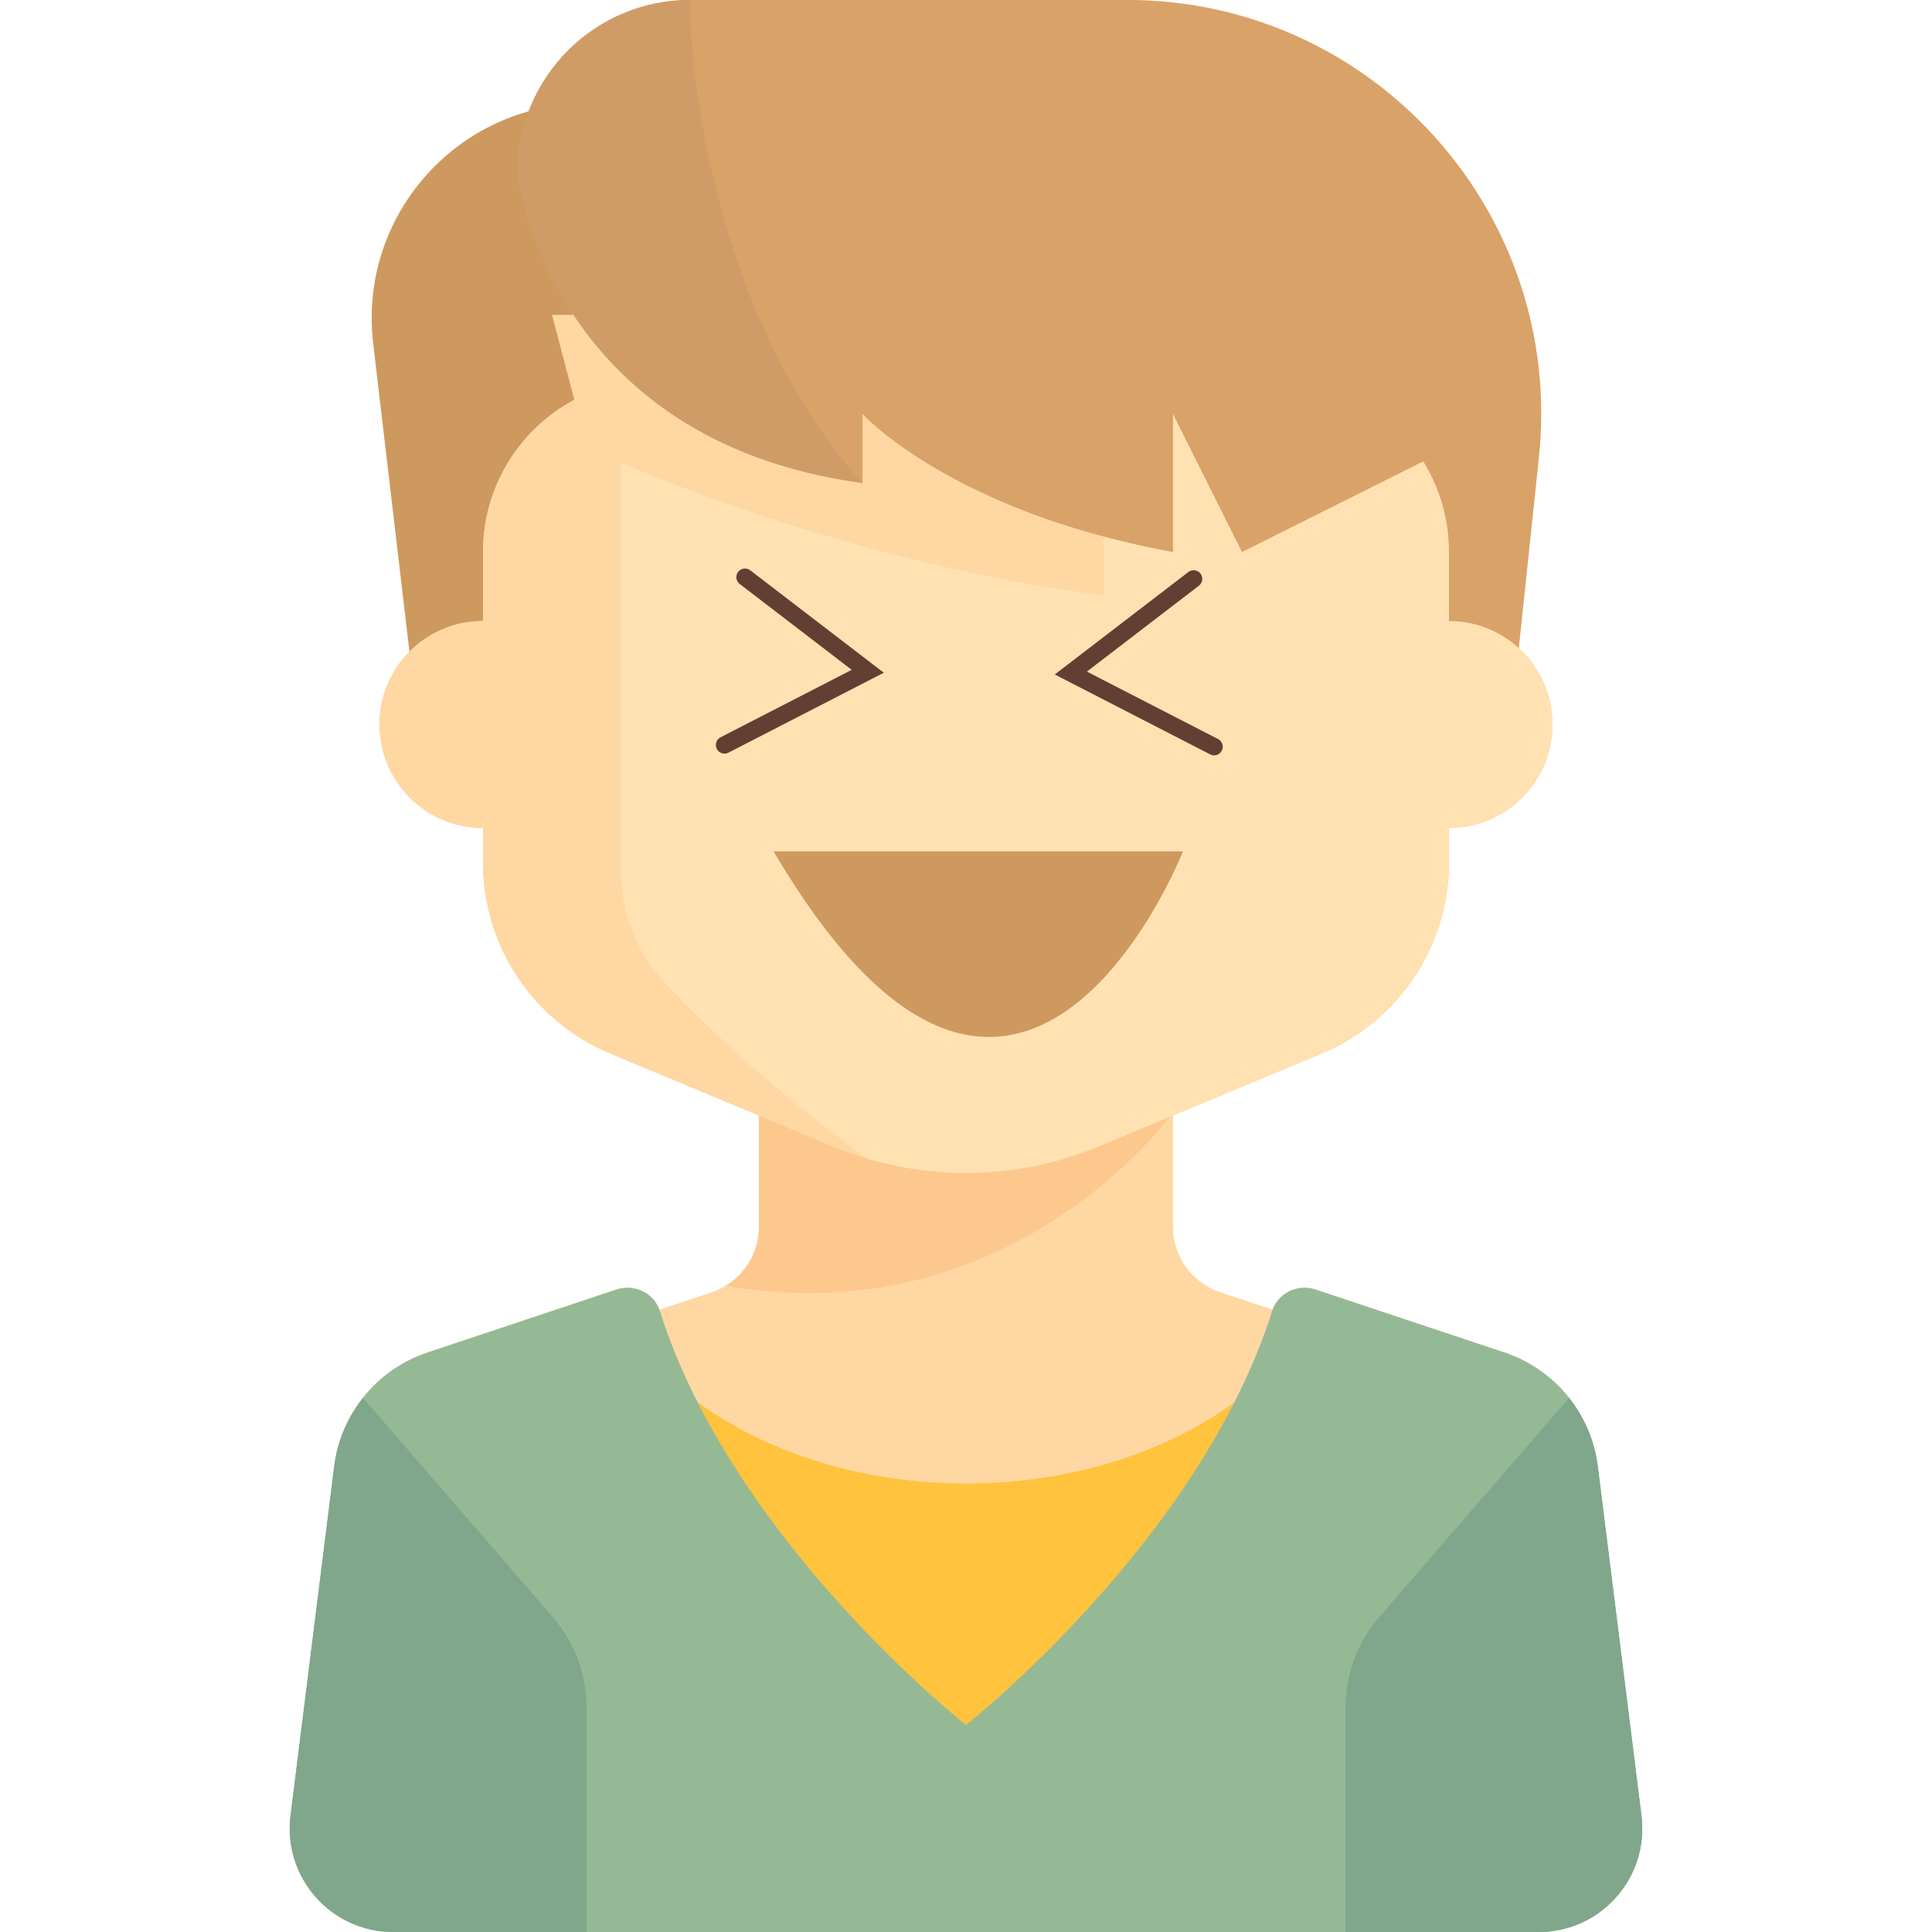 <?xml version="1.0" encoding="UTF-8" standalone="no"?>
<!-- Generator: Adobe Illustrator 19.0.0, SVG Export Plug-In . SVG Version: 6.00 Build 0)  -->

<svg
   xmlns:dc="http://purl.org/dc/elements/1.1/"
   xmlns:cc="http://creativecommons.org/ns#"
   xmlns:rdf="http://www.w3.org/1999/02/22-rdf-syntax-ns#"
   xmlns:svg="http://www.w3.org/2000/svg"
   xmlns="http://www.w3.org/2000/svg"
   xmlns:sodipodi="http://sodipodi.sourceforge.net/DTD/sodipodi-0.dtd"
   xmlns:inkscape="http://www.inkscape.org/namespaces/inkscape"
   version="1.1"
   id="Layer_1"
   x="0px"
   y="0px"
   viewBox="0 0 448 448"
   style="enable-background:new 0 0 448 448;"
   xml:space="preserve"
   sodipodi:docname="skratting.svg"
   inkscape:version="0.92.3 (2405546, 2018-03-11)"><defs
   id="defs91"><inkscape:path-effect
     effect="bspline"
     id="path-effect4616"
     is_visible="true"
     weight="33.333"
     steps="2"
     helper_size="0"
     apply_no_weight="true"
     apply_with_weight="true"
     only_selected="false" /><inkscape:path-effect
     effect="rough_hatches"
     id="path-effect4614"
     is_visible="true"
     direction="180.053,149.959 , 15.181,0"
     dist_rdm="75;1"
     growth="0"
     do_bend="true"
     bender="180.053,154.959 , 5,0"
     bottom_edge_variation="1.29;1"
     top_edge_variation="-0.01;1"
     bottom_tgt_variation="0;1"
     top_tgt_variation="0;1"
     scale_bf="1"
     scale_bb="1"
     scale_tf="1"
     scale_tb="1"
     top_smth_variation="0;1"
     bottom_smth_variation="0;1"
     fat_output="true"
     stroke_width_top="1"
     stroke_width_bottom="1"
     front_thickness="1"
     back_thickness="0.25" /><inkscape:path-effect
     effect="spiro"
     id="path-effect4612"
     is_visible="true" /><inkscape:path-effect
     effect="roughen"
     id="path-effect4610"
     is_visible="true"
     method="segments"
     max_segment_size="10"
     segments="1"
     displace_x="10;1"
     displace_y="10;1"
     global_randomize="1;1"
     handles="along"
     shift_nodes="true"
     fixed_displacement="false"
     spray_tool_friendly="false" /><inkscape:path-effect
     effect="bend_path"
     id="path-effect4608"
     is_visible="true"
     bendpath="m 149.966,155.186 h 45.559"
     prop_scale="1"
     scale_y_rel="false"
     vertical="false" /></defs><sodipodi:namedview
   pagecolor="#ffffff"
   bordercolor="#666666"
   borderopacity="1"
   objecttolerance="10"
   gridtolerance="10"
   guidetolerance="10"
   inkscape:pageopacity="0"
   inkscape:pageshadow="2"
   inkscape:window-width="1920"
   inkscape:window-height="1053"
   id="namedview89"
   showgrid="false"
   inkscape:zoom="1.0535714"
   inkscape:cx="260.0478"
   inkscape:cy="126.71186"
   inkscape:window-x="1911"
   inkscape:window-y="-9"
   inkscape:window-maximized="1"
   inkscape:current-layer="g56" />
<g
   id="g56">
	<path
   style="fill:#ffd7a3"
   d="m 380.628,421.023 -10.126,-81.012 c -1.529,-12.228 -9.943,-22.492 -21.634,-26.389 L 305.065,299.02 c -4.057,-1.353 -8.51,0.705 -9.962,4.68 L 282.94,299.646 C 276.406,297.468 272,291.354 272,284.467 v -25.802 l 34.461,-14.358 C 324.349,236.855 336,219.378 336,200 v -8 c 13.255,0 24,-10.745 24,-24 0,-7.02 -3.015,-13.334 -7.819,-17.723 l 4.656,-44.228 C 362.804,49.368 318.36,0 261.365,0 H 160 C 142.904,0 128.32,10.729 122.596,25.819 99.614,32.215 83.604,54.636 86.543,79.617 l 8.411,71.492 C 90.656,155.446 88,161.412 88,168 c 0,13.255 10.745,24 24,24 v 8 c 0,19.377 11.651,36.854 29.538,44.308 L 176,258.667 v 25.801 c 0,6.887 -4.407,13.001 -10.94,15.179 l -12.163,4.054 c -1.452,-3.975 -5.905,-6.032 -9.962,-4.68 L 99.132,313.623 C 87.441,317.52 79.027,327.784 77.498,340.012 L 67.372,421.024 C 65.582,435.348 76.751,448 91.187,448 h 0.225 265.176 0.225 c 14.436,0 25.606,-12.652 23.815,-26.977 z"
   id="path2"
   inkscape:connector-curvature="0" />
	<g
   id="g6">
		<path
   style="fill:#ce995e;fill-opacity:1"
   d="m 136,24 v 0 C 106.191,24 83.06,50.012 86.543,79.616 L 96,160 h 40 l 32,-88 z"
   id="path4"
   inkscape:connector-curvature="0" />
	</g>
	<path
   style="fill:#fdc88e"
   d="m 272,258 h -96 v 26.468 c 0,5.693 -3.017,10.852 -7.752,13.701 C 235.173,309.73 272,258 272,258 Z"
   id="path8"
   inkscape:connector-curvature="0" />
	<g
   id="g12">
		<path
   style="fill:#d9a268;fill-opacity:1"
   d="m 325,152.001 v -64 L 120,40 v 0 C 120,17.909 137.909,0 160,0 h 101.364 c 56.995,0 101.439,49.368 95.473,106.05 L 352,152 Z"
   id="path10"
   inkscape:connector-curvature="0" />
	</g>
	<g
   id="g16">
		<path
   style="fill:#ffc33d"
   d="M 289.049,323.031 C 272.968,335.904 249.801,344 224,344 c -25.831,0 -48.987,-8.141 -65.076,-21.037 6.331,15.633 28.261,52.542 65.076,81.037 36.761,-28.453 58.682,-65.261 65.049,-80.969 z"
   id="path14"
   inkscape:connector-curvature="0" />
	</g>
	<g
   id="g20">
		<path
   style="fill:#95b995"
   d="m 380.628,421.023 -10.126,-81.012 c -1.529,-12.228 -9.943,-22.492 -21.634,-26.389 L 305.065,299.02 c -4.166,-1.389 -8.758,0.811 -10.081,4.998 C 278.098,357.451 224,400 224,400 c 0,0 -54.098,-42.549 -70.984,-95.982 -1.323,-4.187 -5.916,-6.386 -10.081,-4.998 l -43.803,14.602 c -11.691,3.897 -20.105,14.161 -21.634,26.389 L 67.372,421.023 C 65.582,435.348 76.751,448 91.187,448 h 265.626 c 14.436,0 25.606,-12.652 23.815,-26.977 z"
   id="path18"
   inkscape:connector-curvature="0" />
	</g>
	<path
   style="fill:#ffe1b2"
   d="M 336,144 V 128 C 336,105.909 318.091,88 296,88 H 152 c -22.091,0 -40,17.909 -40,40 v 16 c -13.255,0 -24,10.746 -24,24 0,13.255 10.745,24 24,24 v 8 c 0,19.377 11.651,36.854 29.538,44.308 l 51.691,21.538 c 9.75,4.063 20.208,6.154 30.77,6.154 v 0 c 10.562,0 21.019,-2.092 30.769,-6.154 l 51.694,-21.539 C 324.349,236.855 336,219.378 336,200 v -8 c 13.255,0 24,-10.745 24,-24 0,-13.255 -10.745,-24 -24,-24 z"
   id="path22"
   inkscape:connector-curvature="0" />
	<g
   id="g26"
   transform="translate(317.017,-48.407)">
		<path
   style="fill:#623f33"
   d="m 168,176 v 0 c -4.4,0 -8,-3.6 -8,-8 v -8 c 0,-4.4 3.6,-8 8,-8 v 0 c 4.4,0 8,3.6 8,8 v 8 c 0,4.4 -3.6,8 -8,8 z"
   id="path24"
   inkscape:connector-curvature="0" />
	</g>
	<g
   id="g30"
   transform="translate(317.017,-48.407)"
   style="fill:#623f33;fill-opacity:1">
		<path
   style="fill:#623f33;fill-opacity:1"
   d="m 280,176 v 0 c -4.4,0 -8,-3.6 -8,-8 v -8 c 0,-4.4 3.6,-8 8,-8 v 0 c 4.4,0 8,3.6 8,8 v 8 c 0,4.4 -3.6,8 -8,8 z"
   id="path28"
   inkscape:connector-curvature="0" />
	</g>
	<g
   id="g36">
		<g
   id="g34">
			<path
   style="fill:#e4b07b"
   d="m 562.847,162.439 c 14.223,0 27.527,3.5 36.5,9.605 3.652,2.484 4.602,7.461 2.113,11.113 -2.48,3.648 -7.461,4.598 -11.113,2.113 -6.289,-4.277 -16.57,-6.832 -27.5,-6.832 -10.93,0 -21.211,2.555 -27.5,6.832 -3.66,2.492 -8.629,1.539 -11.113,-2.113 -2.488,-3.652 -1.539,-8.629 2.113,-11.113 8.972,-6.105 22.277,-9.605 36.5,-9.605 z"
   id="path32"
   inkscape:connector-curvature="0" />
		</g>
	</g>
	<g
   id="g40">
		<path
   style="fill:#80a68b"
   d="m 84.168,324.168 c -3.552,4.497 -5.93,9.93 -6.669,15.843 L 67.373,421.023 C 65.582,435.348 76.751,448 91.187,448 H 136 v -52.067 c 0,-7.697 -2.774,-15.135 -7.813,-20.953 z"
   id="path38"
   inkscape:connector-curvature="0" />
	</g>
	<g
   id="g44">
		<path
   style="fill:#80a68b"
   d="m 363.832,324.168 c 3.552,4.497 5.93,9.93 6.669,15.843 l 10.126,81.012 C 382.419,435.348 371.25,448 356.813,448 H 312 v -52.067 c 0,-7.697 2.774,-15.135 7.813,-20.953 z"
   id="path42"
   inkscape:connector-curvature="0" />
	</g>
	<path
   style="fill:#ffd7a3"
   d="m 256,138.001 v -65 H 128 l 5.177,19.71 C 120.578,99.443 112,112.715 112,128 v 16 c -13.255,0 -24,10.745 -24,24 0,13.255 10.745,24 24,24 v 8 c 0,19.378 11.651,36.855 29.538,44.308 l 51.69,21.538 c 2.53,1.054 5.112,1.962 7.727,2.749 -22.844,-16.711 -38.05,-31.32 -46.96,-40.872 C 147.513,220.773 144,211.602 144,202.098 v -94.899 c 16,7.135 63.099,24.851 112,30.802 z"
   id="path46"
   inkscape:connector-curvature="0" />
	<g
   id="g50">
		<path
   style="fill:#d9a268;fill-opacity:1"
   d="M 200,112 V 96 c 0,0 20.667,22.667 72,32 V 96 l 16,32 48,-24 v 0 C 336,68.654 307.346,40 272,40 H 120 c 0,0 6.667,62 80,72 z"
   id="path48"
   inkscape:connector-curvature="0" />
	</g>
	<g
   id="g54">
		<path
   style="fill:#cf9c67;fill-opacity:1"
   d="m 120,40 c 0,0 6.667,62 80,72 C 167.333,76 160,20.666 160,0 137.909,0 120,17.909 120,40 Z"
   id="path52"
   inkscape:connector-curvature="0" />
	</g>
<path
   style="fill:#ce995e;fill-opacity:1;stroke:#000000;stroke-width:1;stroke-linecap:butt;stroke-linejoin:miter;stroke-opacity:1;stroke-miterlimit:4;stroke-dasharray:0,11;stroke-dashoffset:0"
   d="m 179.39,197.424 h 94.915 c 0,0 -37.966,96.814 -94.915,0 z"
   id="path4620"
   inkscape:connector-curvature="0" /><path
   style="fill:none;stroke:#623f33;stroke-width:4;stroke-linecap:round;stroke-linejoin:miter;stroke-miterlimit:4;stroke-dasharray:none;stroke-opacity:1"
   d="M 172.746,133.831 201.22,155.661 168,172.746"
   id="path4622"
   inkscape:connector-curvature="0" /><path
   style="fill:none;stroke:#623f33;stroke-width:4;stroke-linecap:round;stroke-linejoin:miter;stroke-miterlimit:4;stroke-dasharray:none;stroke-opacity:1"
   d="m 276.782,134.233 -28.475,21.831 33.22,17.085"
   id="path4622-0"
   inkscape:connector-curvature="0" /></g><g
   inkscape:groupmode="layer"
   id="layer1"
   inkscape:label="Munn" />
<g
   id="g58">
</g>
<g
   id="g60">
</g>
<g
   id="g62">
</g>
<g
   id="g64">
</g>
<g
   id="g66">
</g>
<g
   id="g68">
</g>
<g
   id="g70">
</g>
<g
   id="g72">
</g>
<g
   id="g74">
</g>
<g
   id="g76">
</g>
<g
   id="g78">
</g>
<g
   id="g80">
</g>
<g
   id="g82">
</g>
<g
   id="g84">
</g>
<g
   id="g86">
</g>
<ellipse
   style="fill:#ce995e;fill-opacity:1;stroke:#000000;stroke-width:0;stroke-miterlimit:4;stroke-dasharray:none;stroke-opacity:1"
   id="path4603"
   cx="553.356"
   cy="245.831"
   rx="31.322"
   ry="18.034" /></svg>